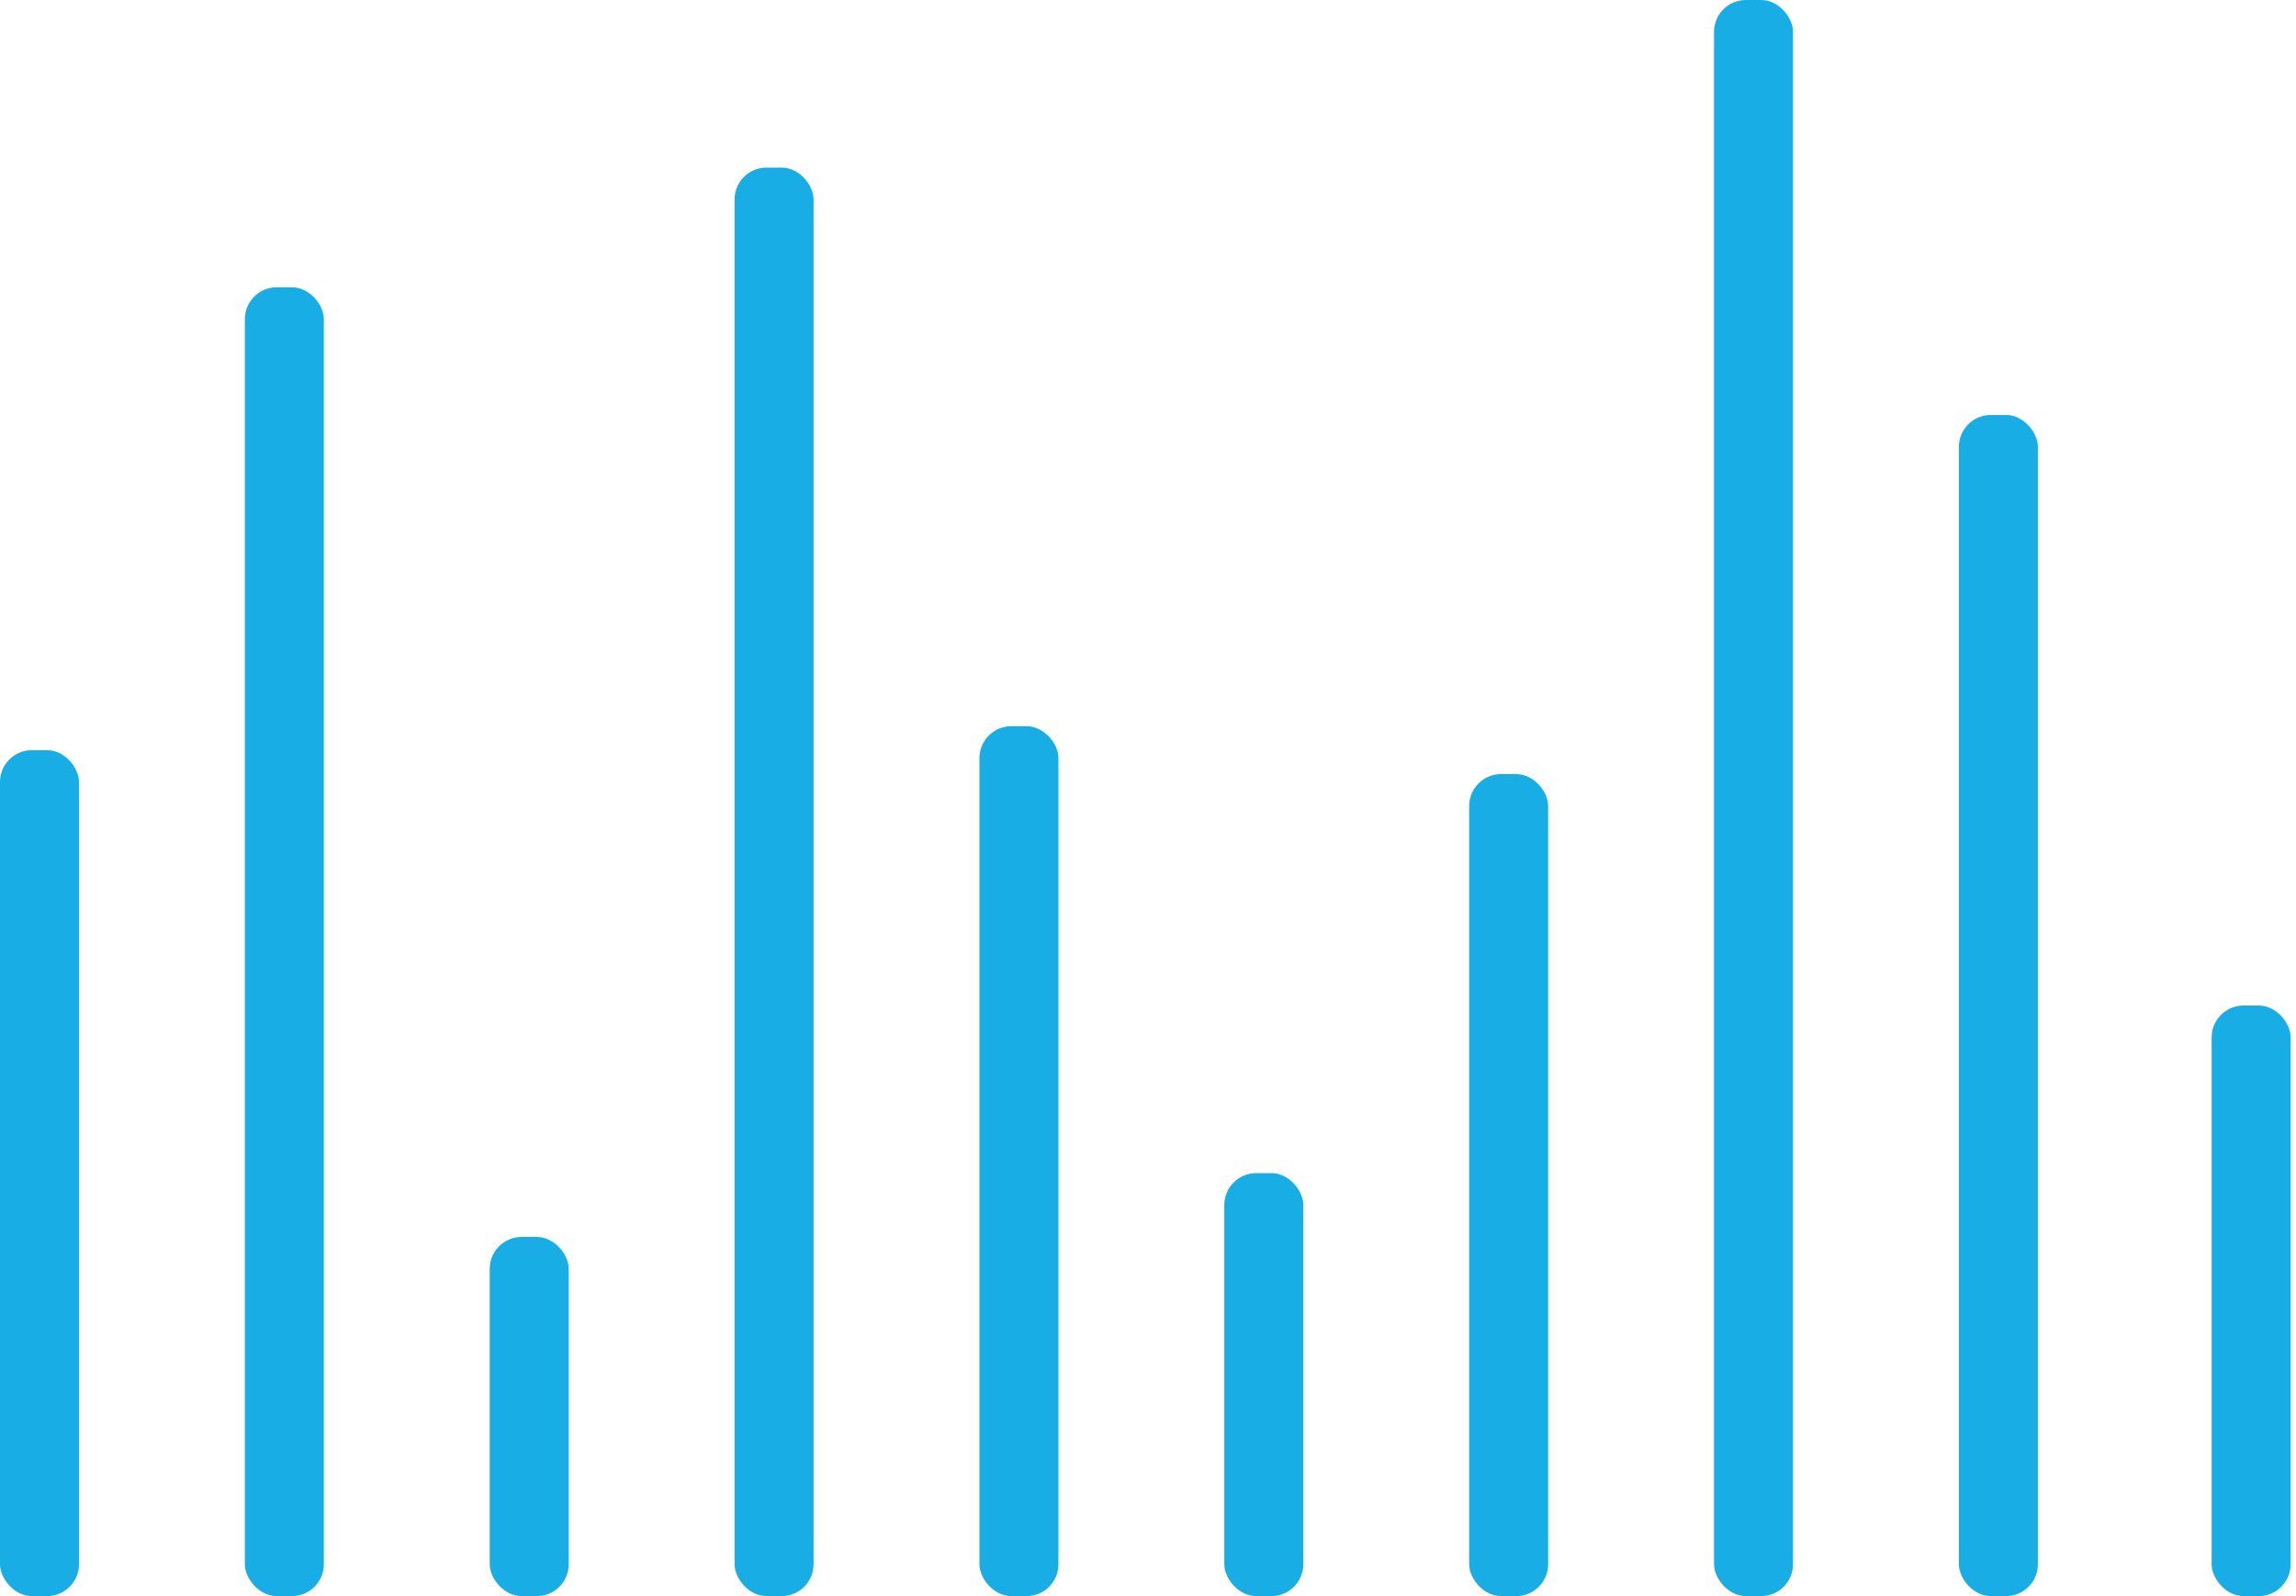 <svg width="210" height="146" viewBox="0 0 210 146" fill="none" xmlns="http://www.w3.org/2000/svg">
<rect y="68.62" width="7.224" height="77.38" rx="2.914" fill="#18ADE4"/>
<rect x="89.584" y="66.43" width="7.224" height="79.57" rx="2.914" fill="#18ADE4"/>
<rect x="44.792" y="113.15" width="7.224" height="32.85" rx="2.914" fill="#18ADE4"/>
<rect x="134.375" y="70.81" width="7.224" height="75.19" rx="2.914" fill="#18ADE4"/>
<rect x="179.167" y="37.96" width="7.224" height="108.04" rx="2.914" fill="#18ADE4"/>
<rect x="22.396" y="26.28" width="7.224" height="119.72" rx="2.914" fill="#18ADE4"/>
<rect x="111.979" y="107.31" width="7.224" height="38.69" rx="2.914" fill="#18ADE4"/>
<rect x="67.188" y="15.33" width="7.224" height="130.67" rx="2.914" fill="#18ADE4"/>
<rect x="156.771" width="7.224" height="146" rx="2.914" fill="#18ADE4"/>
<rect x="202.285" y="91.98" width="7.224" height="54.02" rx="2.914" fill="#18ADE4"/>
</svg>

